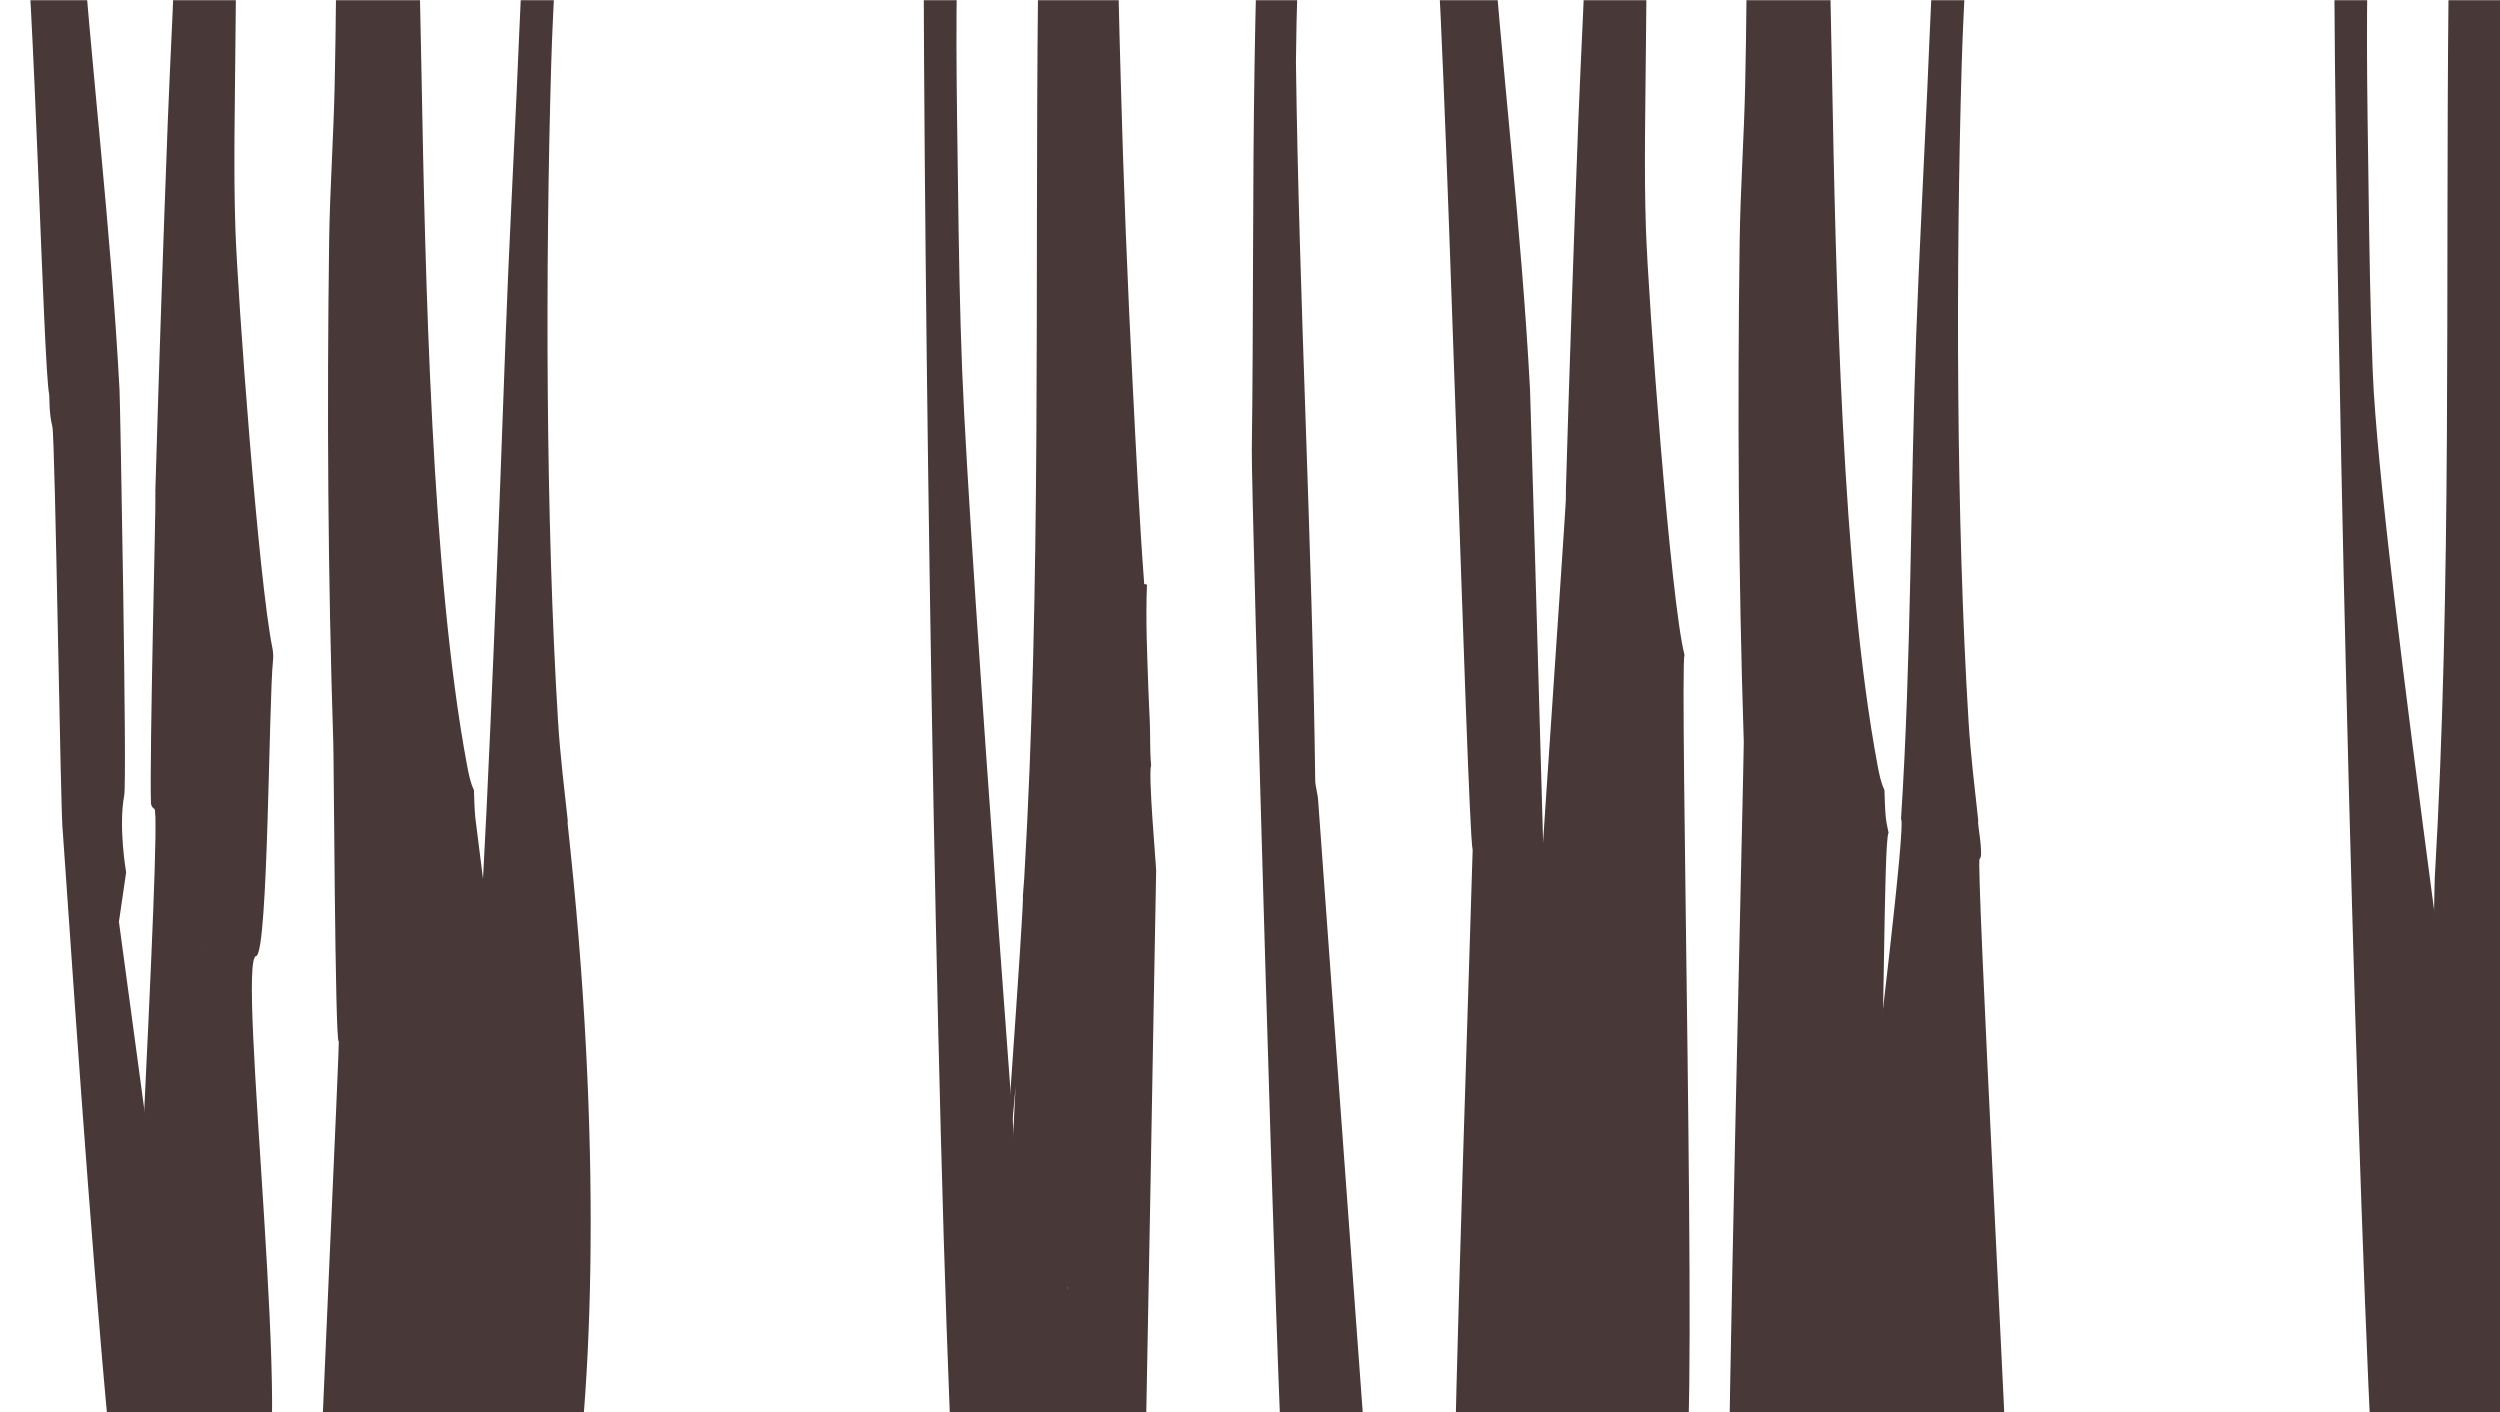 <?xml version="1.0" encoding="UTF-8"?>
<svg id="_5_camada" data-name="5 camada" xmlns="http://www.w3.org/2000/svg" version="1.1" xmlns:xlink="http://www.w3.org/1999/xlink" viewBox="0 0 1911.52 1080">
  <defs>
    <style>
      .cls-1 {
        fill: #483838;
      }

      .cls-1, .cls-2 {
        stroke-width: 0px;
      }

      .cls-2 {
        fill: none;
      }

      .cls-3 {
        clip-path: url(#clippath);
      }
    </style>
    <clipPath id="clippath">
      <rect class="cls-2" x="1.06" y=".14" width="1911.36" height="1080.66"/>
    </clipPath>
  </defs>
  <g class="cls-3">
    <g>
      <path class="cls-1" d="M1204.04,1180.12c-1.46-3.22-9.14,18.49-26.01-21.28-7.91,15.82-1.55-336.66-9.46-320.85-2.85,0,29.23-454.11,28.73-457.42-.21-1.35.14-2.84,0-4.22-.07-.69.05-1.41,0-2.11,2.75-93.86,5.94-187.71,9.49-281.55,2.09-55.18,5.57-110.32,6.33-165.56,15.47-.03,30.93.02,46.4,0-.21,36.56-.78,73.11-1.05,109.67-.34,45.75-1.49,91.9,0,137.61,1.77,54.18,18.98,286.06,29.53,326.37-4.04,7.87,10.19,609.88.41,614.7-15.79-.56-67.95-12.2-93.81-3.94-5.08-2.91,42.54,88.39,17.34,84.35,5.27-5.27,6.55-6.55,11.82-11.82"/>
      <path class="cls-1" d="M1139.29-72.87c8.79,123.56,24.03,246.94,30.58,370.66.55,10.36,23.73,807.69,21.55,819.27-4.59,24.39-21.59,19.97-20.5,50.45,14.1,391.87,38.72,446.57-3.94-64.64-.11-1.29.39,436.28-19.14-3.95-.01-.33-12.86-410.25-12.85-409.92,16.22,431.21,12.82,459.2,13.07,463.53,21.99,382.87-21.47,403.58-23.65-51.24-.03-6.21-9.61,49.96-11.82,41.78-2.64-9.75,13.66-492,13.41-493.07-4.35-18.23-21.76-670.56-29.94-722.87,14.38-.39,28.84.09,43.23,0Z"/>
    </g>
    <g>
      <path class="cls-1" d="M1373,801c-6.62,197.37,4.83,229.82,12-67,.03-1.08,8.12,424.56,4.29,422.47-2.05-1.12,3.28,14.94,0,10.25"/>
      <path class="cls-1" d="M1322.28,1150.96c-2.83,3.86,11.43-583.88,11.03-583.74-4.1-127.18-4.88-254.95-3.16-382.26.54-39.84,3.37-79.81,4.22-119.69.98-46.07,1.45-92.07,1.05-138.14,21.09-.02,42.18.02,63.27,0,.08,43.59,1.3,87.18,2.11,130.76,2.81,151.68,7.56,382.05,34.8,527.25,1.22,6.51,2.42,12.93,5.27,18.98.07,5.02.55,16.64,1.05,21.09.42,3.75,1.3,7.88,2.11,11.6-3.95,4.22-3.09,186.97-7.04,191.19.44-6.18,45.17,271.03,42.95,265.41-.53-1.34-53.82,352.15-67.01,45.72-.77-18-27.85-3.79-25.23-6.31"/>
      <path class="cls-1" d="M1505.2-72.87c-1.36,40.78-4.08,81.54-5.27,122.32-4.52,154.34-4.2,349.07,5.27,502.47,1.56,25.27,4.65,50.25,7.38,75.4.07.6-.26.88,0,3.16.7,6.02,2.11,14.66,2.11,20.04,0,2.29.42,4.29-1.05,6.33-3.16-3.57,22.74,485.73,21.49,487.8,1.86,25.85-93.42-1.9-96.18,2.36-3.28,5.08-72.66-21.71-74.89-22.07-1.9-.31-50.54,11.43-51.24,6.31-.18-1.29,120.54-298.92,120.18-301.25-.25-1.63,24.66-201.38,20.53-203.73,7.93-122.85,7.12-246.55,11.6-369.6,2.27-62.37,5.64-124.81,8.44-187.17,2.13-47.46,3.8-94.97,7.38-142.36,8.08,0,16.17,0,24.25,0Z"/>
    </g>
    <path class="cls-1" d="M1813.41,1113.91c-13.71-281.74-28.76-904.77-28.76-1186.77,9.14,0,18.28,0,27.42,0-3.68,72.35-1.99,144.81-1.05,217.23.6,46.53,1.32,92.68,3.16,139.19,5.86,148.23,86.82,677.75,98.25,825.62"/>
    <path class="cls-1" d="M1964.77,1080c-.88.87-108.7,15-110.36,15.77.53-6.85,6.7-417.31,7.22-424.16,13.11-225.43,8.15-451.29,10.55-676.99.24-22.49,1.86-44.97,1.05-67.49,20.04.02,28.07-.02,48.11,0-.58,45.02-1.07,89.99.11,134.98,2.1,79.83-2.59,159.62,1.49,239.37,2.48,48.39-6.2,96.64-2.56,144.99,1.05.26-.95.26.11.53-1.07,26.65.14,52.5,1.05,79.09.28,8.17.65,16.09,1.05,24.25.57,11.54-2.03,23.24-.95,34.8-2.4,6.6-3.63,69.63-2.65,73.29.43,1.61,4.19,2.97,3.22,4.22-6.75-5.23-2.79,12.47-2.87,13.71-.07,1.01-.39,8.46.27,19.51.11,1.86,1.97,2.17,1.95,4.22-.14,12.86,5.99,21.84-.75,20.04-8.63-12.53,2.6-28.57,1.98-30.05"/>
    <path class="cls-1" d="M854.84-72.83c-.57,43.86.85,87.69,2.02,131.52,2.11,79.11,5.23,158.19,9.29,237.22,2.59,50.28,4.95,100.38,8.72,150.6l2.11.53c-1.08,27.06.18,53.28,1.1,80.3.27,7.88.68,15.77,1.04,23.65.52,11.35-.04,22.84,1.03,34.2-2.4,6.6,3.95,77.04,3.85,80.83-.5,18.54-8.51,494.75-9.48,495.99-6.75-5.23-43.36-31.53-51.52-189.99-16.09-312.5,31.32,190.91,29.45,201.82-46.12,268.1-34.66-5.99-34.69-3.94-.14,12.86,14.62-19.48,7.88-21.28-8.63-12.53-9.02-163.11-9.64-164.59-2.75-6.57,36.79,221.95,36.45,189.82,17.66-2.26-48.97,30.64-56.76-3.94-3.3-.25-41.6,61.06-23.69-227.88.1-1.69,8.22-308.6,30.12-283.54-15.19-2.75-34.75,300.22-38.12,303.54-.88.87,19.74-277.43,18.08-276.65q.53-6.85,1.05-13.71c13.11-225.43,8.15-451.29,10.55-676.99.24-22.49,1.86-44.97,1.05-67.49,20.04.02,40.07-.02,60.11,0Z"/>
    <path class="cls-1" d="M733.58-72.83c-3.68,72.35-1.99,144.81-1.05,217.23.6,46.53,1.32,92.68,3.16,139.19,5.86,148.23,48.57,706.89,60,854.76-1.86,33.85-1.5,2.73,0,13.4,33.26,236.8-13.3-.95-14.19,0-10.16,3.63-42.59-19.19-52.82-15.77-13.71-281.74-22.52-926.81-22.52-1208.81,9.14,0,18.28,0,27.42,0Z"/>
    <g>
      <path class="cls-1" d="M320.21-72.83c.08,43.59,1.3,87.18,2.11,130.76,2.81,151.68,7.56,382.05,34.8,527.25,1.22,6.51,2.42,12.93,5.27,18.98.07,5.02.55,16.64,1.05,21.09.42,3.75,63.29,503.07,64.09,506.79-3.95,4.22-94.59-18.41-98.54-14.19.44-6.18-14.78-251.23-17-256.85-.53-1.34,8.68-45.58,8-47-7.78-16.26-10,22,17.61-211.95,2.67-22.59-5.39,576.69-6.25,573.35-1.7-6.63-16.43-23.33-18.13-29.96-.32-1.26-15.53,209.44,19.15-17.35.16-1.06.44,33.63-3.38,31.54-2.05-1.12-12.49-25.26-15.77-29.96-5.11,11.46-67.95,14.97-68.58,16.55-1.62,4.04,15.3-351.52,14.35-350.23-2.83,3.86-3.77-228.89-4.17-228.75-4.1-127.18-4.88-254.95-3.16-382.26.54-39.84,3.37-79.81,4.22-119.69.98-46.07,1.45-92.07,1.05-138.14,21.09-.02,42.18.02,63.27,0Z"/>
      <path class="cls-1" d="M426.72-72.83c-1.36,40.78-4.08,81.54-5.27,122.32-4.52,154.34-4.2,349.07,5.27,502.47,1.56,25.27,4.65,50.25,7.38,75.4.07.6-.26.88,0,3.16.7,6.02,1.55,14.69,2.11,20.04,50.27,481.38-36.37,777.71-59.91,449.95-.34-4.75,33.95-170.57,32.7-168.5,1.86,25.85-15.76,211.54-18.51,215.8-3.28,5.08-6.4-274.06-6.49-271.8-7.72,187,6.7,14.12,6,9-.18-1.29.36,2.32,0,0-.25-1.63-19.87-153.64-24-156,7.93-122.85,16.17-349.25,20.64-472.3,2.27-62.37,5.64-124.81,8.44-187.17,2.13-47.46,3.8-94.97,7.38-142.36,8.08,0,16.17,0,24.25,0Z"/>
    </g>
    <path class="cls-1" d="M996.15-72.83c-3.55,39.97-4.93,80.11-5.27,120.21,2.38,183.53,12.54,366.92,14.76,550.45.02,1.6,2.2,12.02,2.11,12.65-.15,1.08,75.42,1033.37,39.42,537.32-2.01-27.7-30.62-21.05-30.74-23.65-13.23-34.74-26.75-16.18-28.38-19.71-1.44-3.11,4.02,23.02,3.94,22.07-.4-4.64-8.3,15.93-11.04,0-3.57-20.79-24.26-749.3-23.81-782.3,1.32-98.23.49-196.49,2.11-294.73.67-40.77,1.57-81.58,3.16-122.32,11.25.03,22.5-.04,33.74,0Z"/>
    <g>
      <path class="cls-1" d="M176.73-72.83c2.37,0,4.28,1.92,4.27,4.29-.23,35.13-.77,70.24-1.03,105.38-.34,45.75-1.49,91.9,0,137.61,1.7,52.13,17.7,268.81,28.3,321,.64,3.14.81,6.35.48,9.54-3.29,31.47-3.61,221.51-12.74,226.01-16.06-.57,30.95,397.95,2.93,407.34-6.69-54.09,2.54-16.14-19.71-19.71,5.27-5.27-28.49-388.36-23.22-393.64-2.69-7.33,27.2,386.98,26.37,384.96-.86-2.09.28,18.27-1.58,14.19-1.41-3.11,1.77,43.47-13.4,10.25-.57-1.26-65.63-10.16-67.01-10.25-6.45-.39,24.05-502.93,17.64-505.71-1.45-.63-2.55-2.68-2.6-4.26-1.18-36.31,3.83-230.59,3.38-233.59-.21-1.35.14-2.84,0-4.22-.07-.69.05-1.41,0-2.11,2.75-93.86,5.94-187.71,9.49-281.55,2.03-53.78,5.4-107.53,6.26-161.37.04-2.32,1.93-4.19,4.25-4.19,12.64-.01,25.28.02,37.92.01Z"/>
      <path class="cls-1" d="M60.8-72.83c8.79,123.56,24.03,246.94,30.58,370.66.55,10.36,5.79,298.6,3.62,310.18-4.59,24.39,1.45,58.93,1.45,58.93l-5.52,37.84s60.34,445.84,59.91,444.61c-.11-.31-31.43.32-31.53,0-.15-.46-12.62-83.17-12.61-78.83,1.12,491.69-58-432.05-58.69-434.55-1.66-5.99-5.79-301.82-8-310-2.64-9.75-2.14-23.42-2.4-24.49-4.35-18.23-11.85-322.04-20.04-374.35,14.38-.39,28.84.09,43.23,0Z"/>
    </g>
  </g>
</svg>